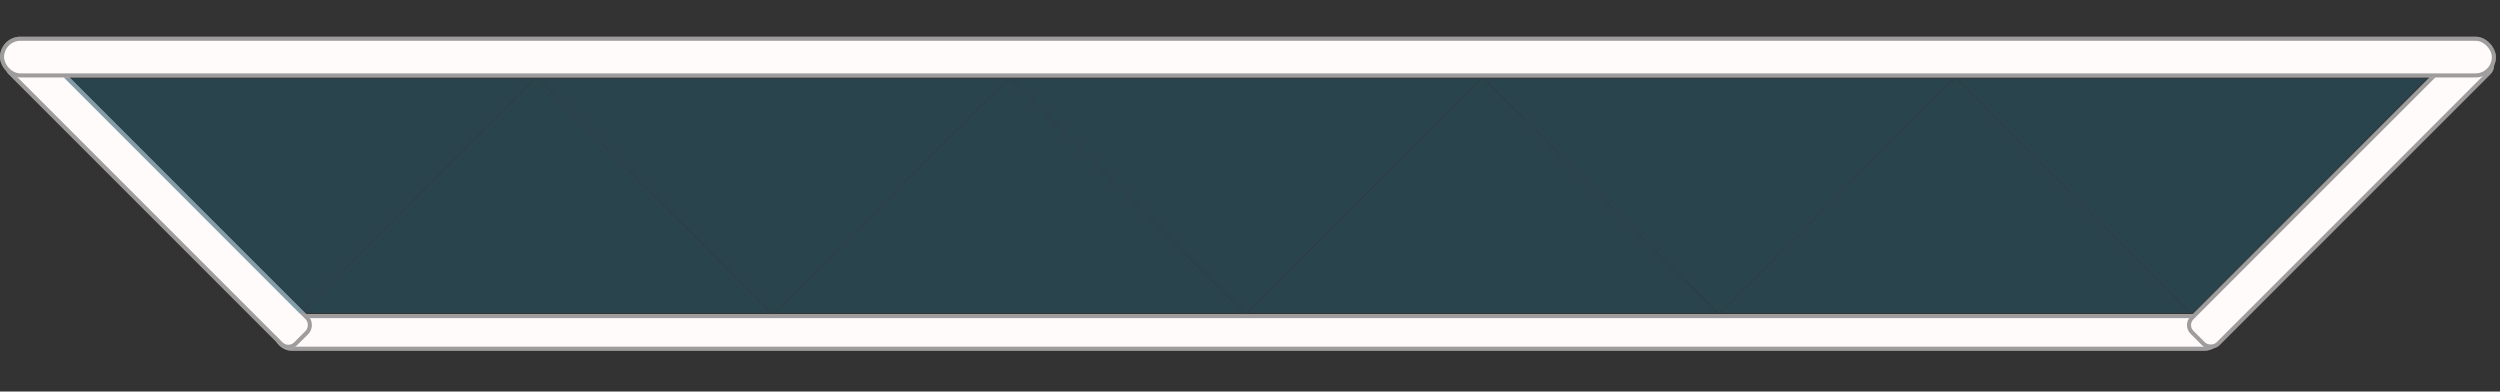 <svg width="613" height="96" viewBox="0 0 613 96" fill="none" xmlns="http://www.w3.org/2000/svg">
<rect x="0" y="0" width="613" height="96" fill="#333333" stroke="none"/>
<rect x="67" y="77" width="478" height="9" rx="4.5" fill="#FFFBFB"/>
<rect x="67.5" y="77.5" width="477" height="8" rx="4" stroke="black" stroke-opacity="0.38"/>
<rect x="7.07" y="9" width="100" height="10" rx="3" transform="rotate(45 7.07 9)" fill="#FFFBFB"/>
<rect x="7.07" y="9.707" width="99" height="9" rx="2.5" transform="rotate(45 7.07 9.707)" stroke="black" stroke-opacity="0.38"/>
<rect x="535" y="79.711" width="100" height="10" rx="3" transform="rotate(-45 535 79.711)" fill="#FFFBFB"/>
<rect x="535.707" y="79.711" width="99" height="9" rx="2.5" transform="rotate(-45 535.707 79.711)" stroke="black" stroke-opacity="0.38"/>
<rect y="9" width="612" height="10" rx="5" fill="#FFFBFB"/>
<rect x="0.5" y="9.5" width="611" height="9" rx="4.5" stroke="black" stroke-opacity="0.38"/>
<path d="M73.5 77L15.909 19.25H131.091L73.5 77Z" fill="#009ED6" fill-opacity="0.17"/>
<path d="M189.5 77L131.909 19.25H247.091L189.5 77Z" fill="#009ED6" fill-opacity="0.17"/>
<path d="M305.5 77L247.909 19.25H363.091L305.5 77Z" fill="#009ED6" fill-opacity="0.17"/>
<path d="M421.5 77L363.909 19.25H479.091L421.5 77Z" fill="#009ED6" fill-opacity="0.17"/>
<path d="M131.5 19L189.091 76.75L73.909 76.75L131.5 19Z" fill="#009ED6" fill-opacity="0.17"/>
<path d="M247.5 19L305.091 76.75L189.909 76.75L247.5 19Z" fill="#009ED6" fill-opacity="0.17"/>
<path d="M363.5 19L421.091 76.75L305.909 76.75L363.5 19Z" fill="#009ED6" fill-opacity="0.17"/>
<path d="M479.5 19L537.091 76.75L421.909 76.75L479.5 19Z" fill="#009ED6" fill-opacity="0.17"/>
<path d="M537.5 77L479.909 19.25H595.091L537.5 77Z" fill="#009ED6" fill-opacity="0.17"/>
</svg>

